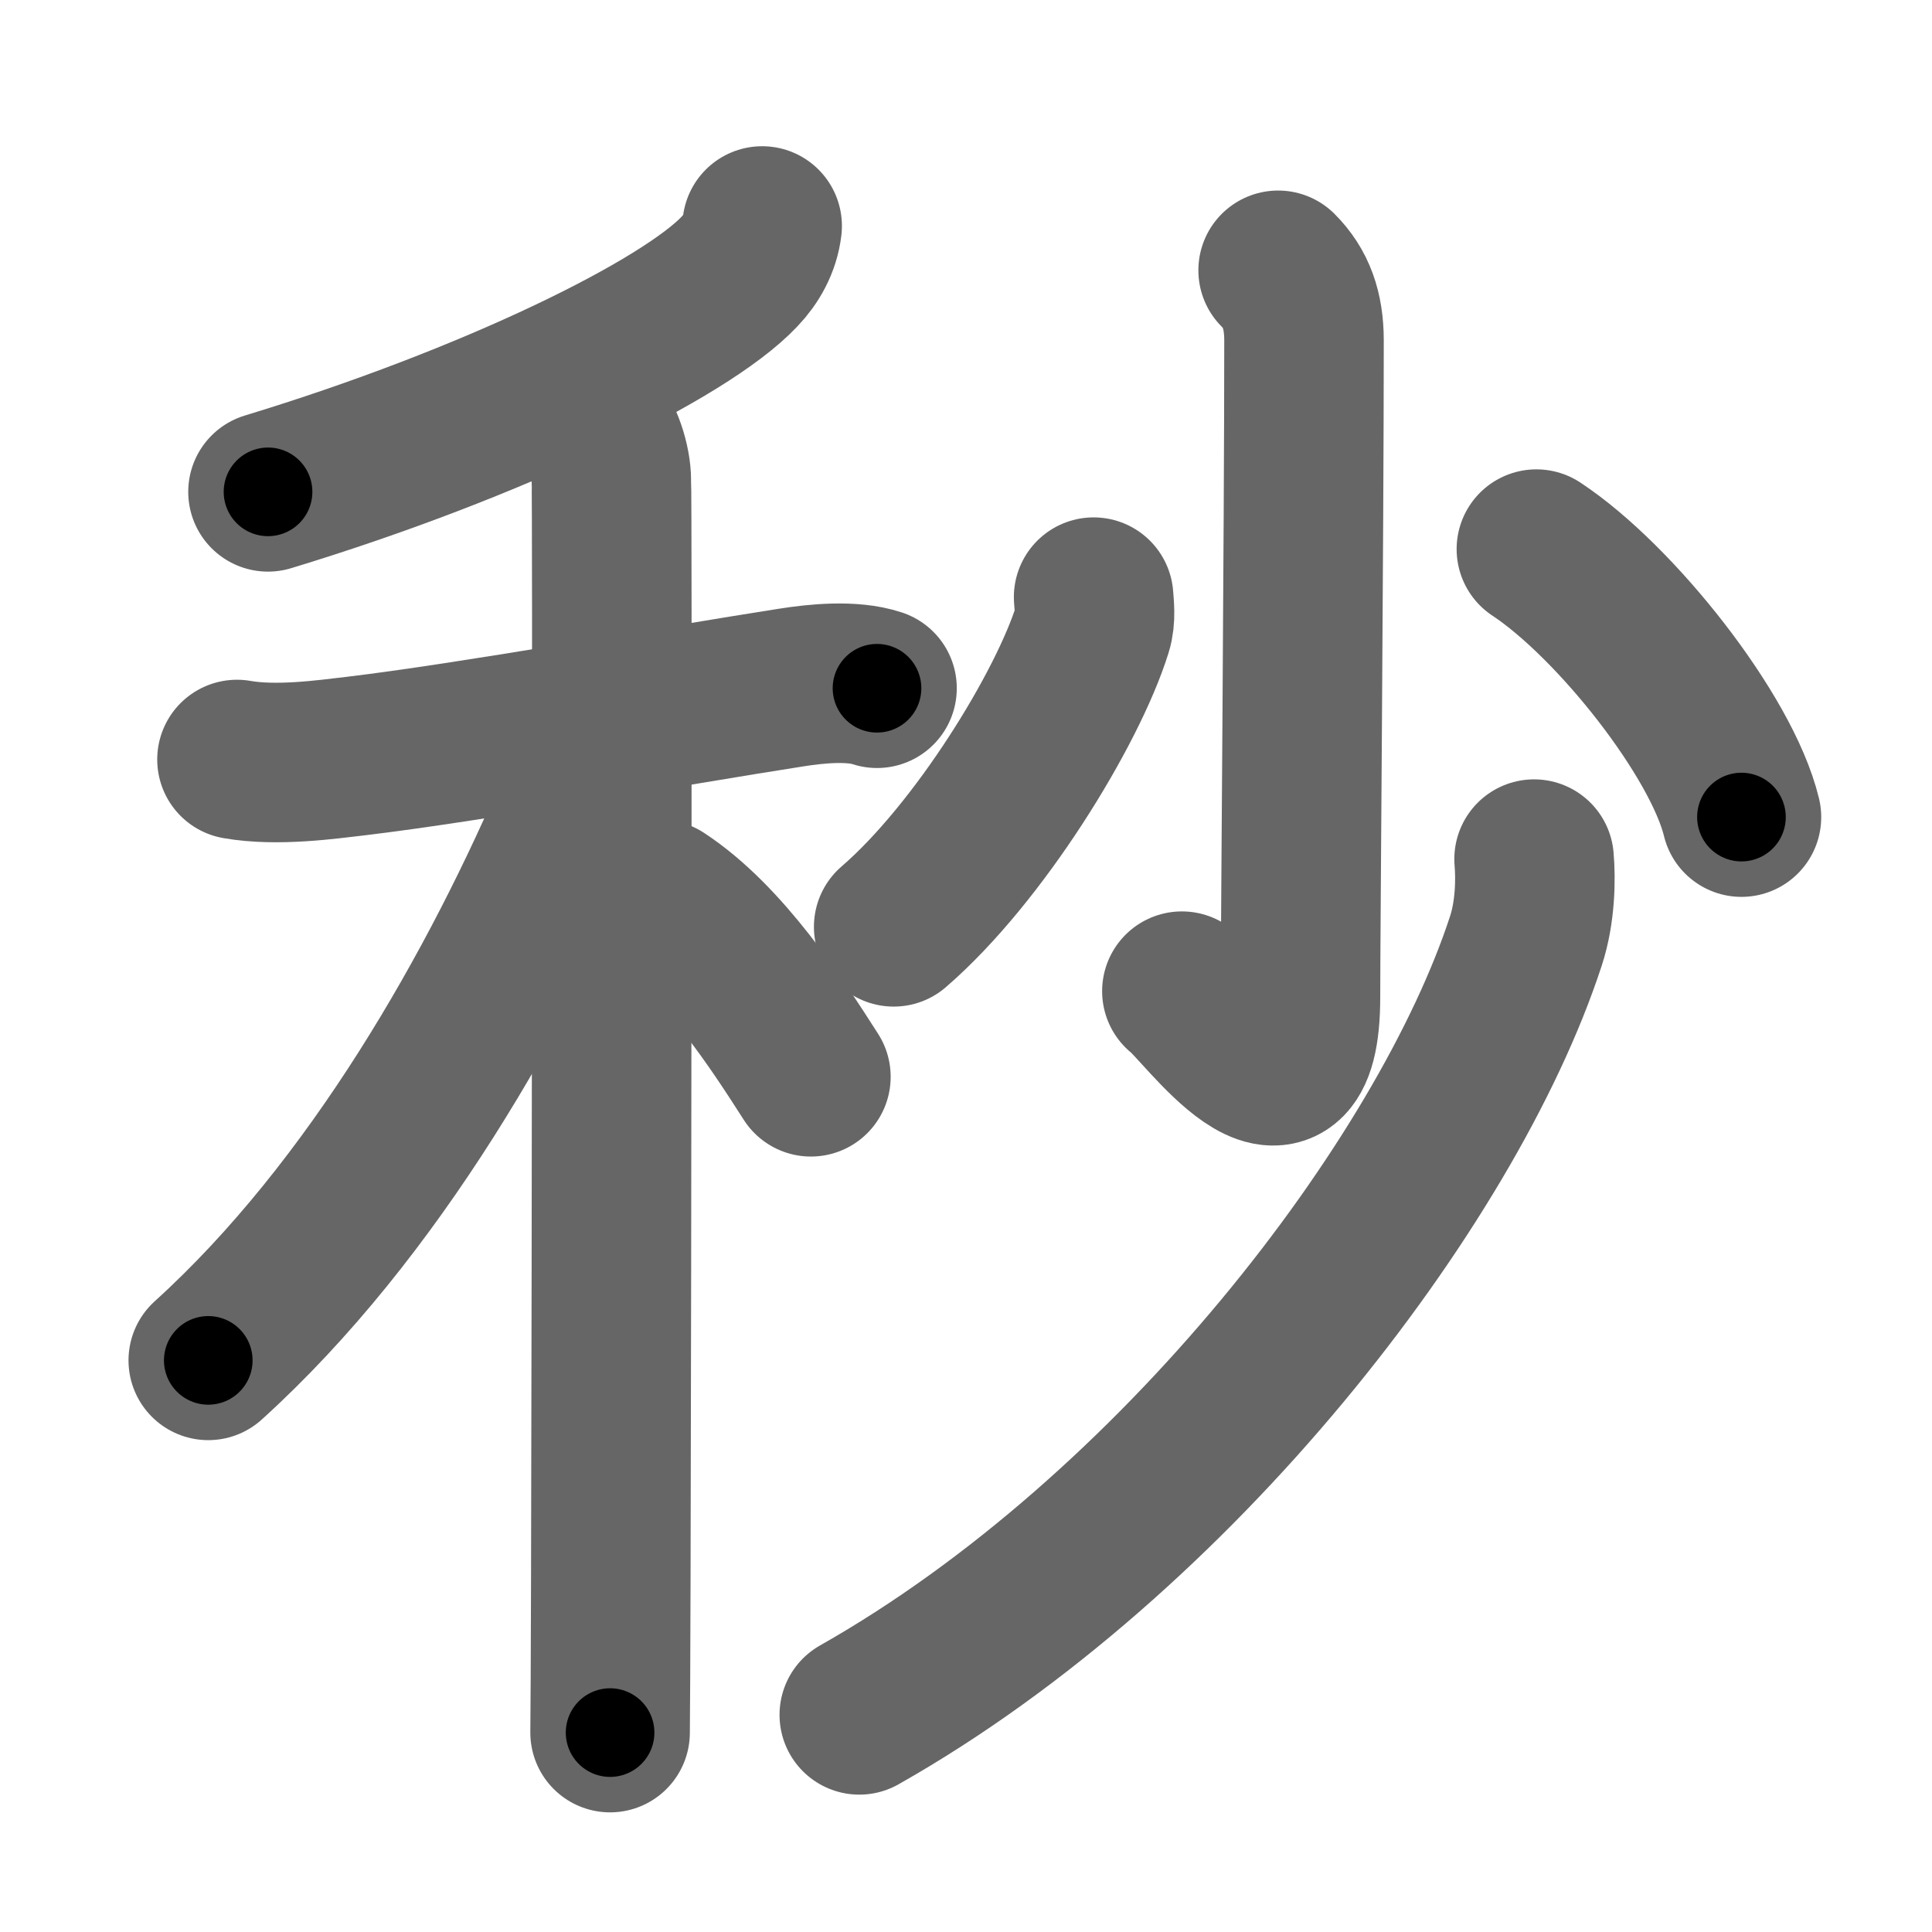 <svg xmlns="http://www.w3.org/2000/svg" width="109" height="109" viewBox="0 0 109 109" id="79d2"><g fill="none" stroke="#666" stroke-width="9" stroke-linecap="round" stroke-linejoin="round"><g><g><g><path d="M43,12.75c-0.12,1-0.61,1.87-1.27,2.56c-3.07,3.27-13.91,8.58-26.61,12.44" /></g><g><path d="M13.37,42.85c2.26,0.4,5.11-0.01,6.67-0.19c6.53-0.78,17.81-2.81,24.6-3.87c1.39-0.22,3.43-0.43,4.84,0.04" /><path d="M33.33,23.91c0.7,0.7,1.16,2.22,1.16,3.2c0.06,0.79,0.02,43.22-0.03,62.02c-0.01,4.47-0.03,7.63-0.04,8.62" /><path d="M33.43,41.47c0,1.53-0.3,2.63-0.72,3.62c-4.52,10.68-11.6,23.18-20.96,31.66" /><path d="M37.25,50.75c3.56,2.33,6.58,7,8.5,10" /></g></g><g><g><path d="M72.11,15.25c1.01,1.01,1.46,2.25,1.46,3.96c0,10.67-0.2,33.54-0.2,37.04c0,8.5-5.53,0.51-6.69-0.33" /><path d="M61.7,33.69c0.03,0.45,0.13,1.18-0.07,1.81c-1.4,4.49-6.41,12.65-11.21,16.79" /><path d="M86.68,30.98c4.47,2.95,10.46,10.53,11.57,15.12" /></g><g><path d="M86.55,48.47c0.1,1.15,0.07,2.99-0.46,4.61c-4.46,13.67-19.71,33.54-37.61,43.67" /></g></g></g></g><g fill="none" stroke="#000" stroke-width="5" stroke-linecap="round" stroke-linejoin="round"><g><g><g><path d="M43,12.75c-0.12,1-0.61,1.87-1.27,2.56c-3.07,3.27-13.91,8.58-26.61,12.44" stroke-dasharray="32.47" stroke-dashoffset="32.47"><animate id="0" attributeName="stroke-dashoffset" values="32.47;0" dur="0.32s" fill="freeze" begin="0s;79d2.click" /></path></g><g><path d="M13.37,42.85c2.26,0.4,5.11-0.01,6.67-0.19c6.53-0.78,17.81-2.81,24.6-3.87c1.39-0.22,3.43-0.43,4.84,0.04" stroke-dasharray="36.48" stroke-dashoffset="36.48"><animate attributeName="stroke-dashoffset" values="36.48" fill="freeze" begin="79d2.click" /><animate id="1" attributeName="stroke-dashoffset" values="36.48;0" dur="0.36s" fill="freeze" begin="0.end" /></path><path d="M33.33,23.91c0.7,0.7,1.16,2.22,1.16,3.2c0.06,0.79,0.02,43.22-0.03,62.02c-0.01,4.47-0.03,7.63-0.04,8.62" stroke-dasharray="74.11" stroke-dashoffset="74.11"><animate attributeName="stroke-dashoffset" values="74.11" fill="freeze" begin="79d2.click" /><animate id="2" attributeName="stroke-dashoffset" values="74.11;0" dur="0.56s" fill="freeze" begin="1.end" /></path><path d="M33.43,41.47c0,1.53-0.3,2.63-0.72,3.62c-4.52,10.68-11.6,23.18-20.96,31.66" stroke-dasharray="41.97" stroke-dashoffset="41.97"><animate attributeName="stroke-dashoffset" values="41.97" fill="freeze" begin="79d2.click" /><animate id="3" attributeName="stroke-dashoffset" values="41.97;0" dur="0.42s" fill="freeze" begin="2.end" /></path><path d="M37.25,50.75c3.56,2.33,6.58,7,8.5,10" stroke-dasharray="13.22" stroke-dashoffset="13.22"><animate attributeName="stroke-dashoffset" values="13.22" fill="freeze" begin="79d2.click" /><animate id="4" attributeName="stroke-dashoffset" values="13.22;0" dur="0.13s" fill="freeze" begin="3.end" /></path></g></g><g><g><path d="M72.11,15.25c1.01,1.01,1.46,2.25,1.46,3.96c0,10.67-0.2,33.54-0.2,37.04c0,8.5-5.53,0.51-6.69-0.33" stroke-dasharray="52.72" stroke-dashoffset="52.72"><animate attributeName="stroke-dashoffset" values="52.72" fill="freeze" begin="79d2.click" /><animate id="5" attributeName="stroke-dashoffset" values="52.72;0" dur="0.53s" fill="freeze" begin="4.end" /></path><path d="M61.7,33.69c0.03,0.45,0.13,1.18-0.07,1.81c-1.4,4.49-6.41,12.65-11.21,16.79" stroke-dasharray="22.2" stroke-dashoffset="22.2"><animate attributeName="stroke-dashoffset" values="22.2" fill="freeze" begin="79d2.click" /><animate id="6" attributeName="stroke-dashoffset" values="22.2;0" dur="0.22s" fill="freeze" begin="5.end" /></path><path d="M86.68,30.98c4.47,2.95,10.46,10.53,11.57,15.12" stroke-dasharray="19.33" stroke-dashoffset="19.33"><animate attributeName="stroke-dashoffset" values="19.33" fill="freeze" begin="79d2.click" /><animate id="7" attributeName="stroke-dashoffset" values="19.33;0" dur="0.19s" fill="freeze" begin="6.end" /></path></g><g><path d="M86.55,48.47c0.1,1.15,0.07,2.99-0.46,4.61c-4.46,13.67-19.71,33.54-37.61,43.67" stroke-dasharray="63.37" stroke-dashoffset="63.37"><animate attributeName="stroke-dashoffset" values="63.37" fill="freeze" begin="79d2.click" /><animate id="8" attributeName="stroke-dashoffset" values="63.37;0" dur="0.48s" fill="freeze" begin="7.end" /></path></g></g></g></g></svg>